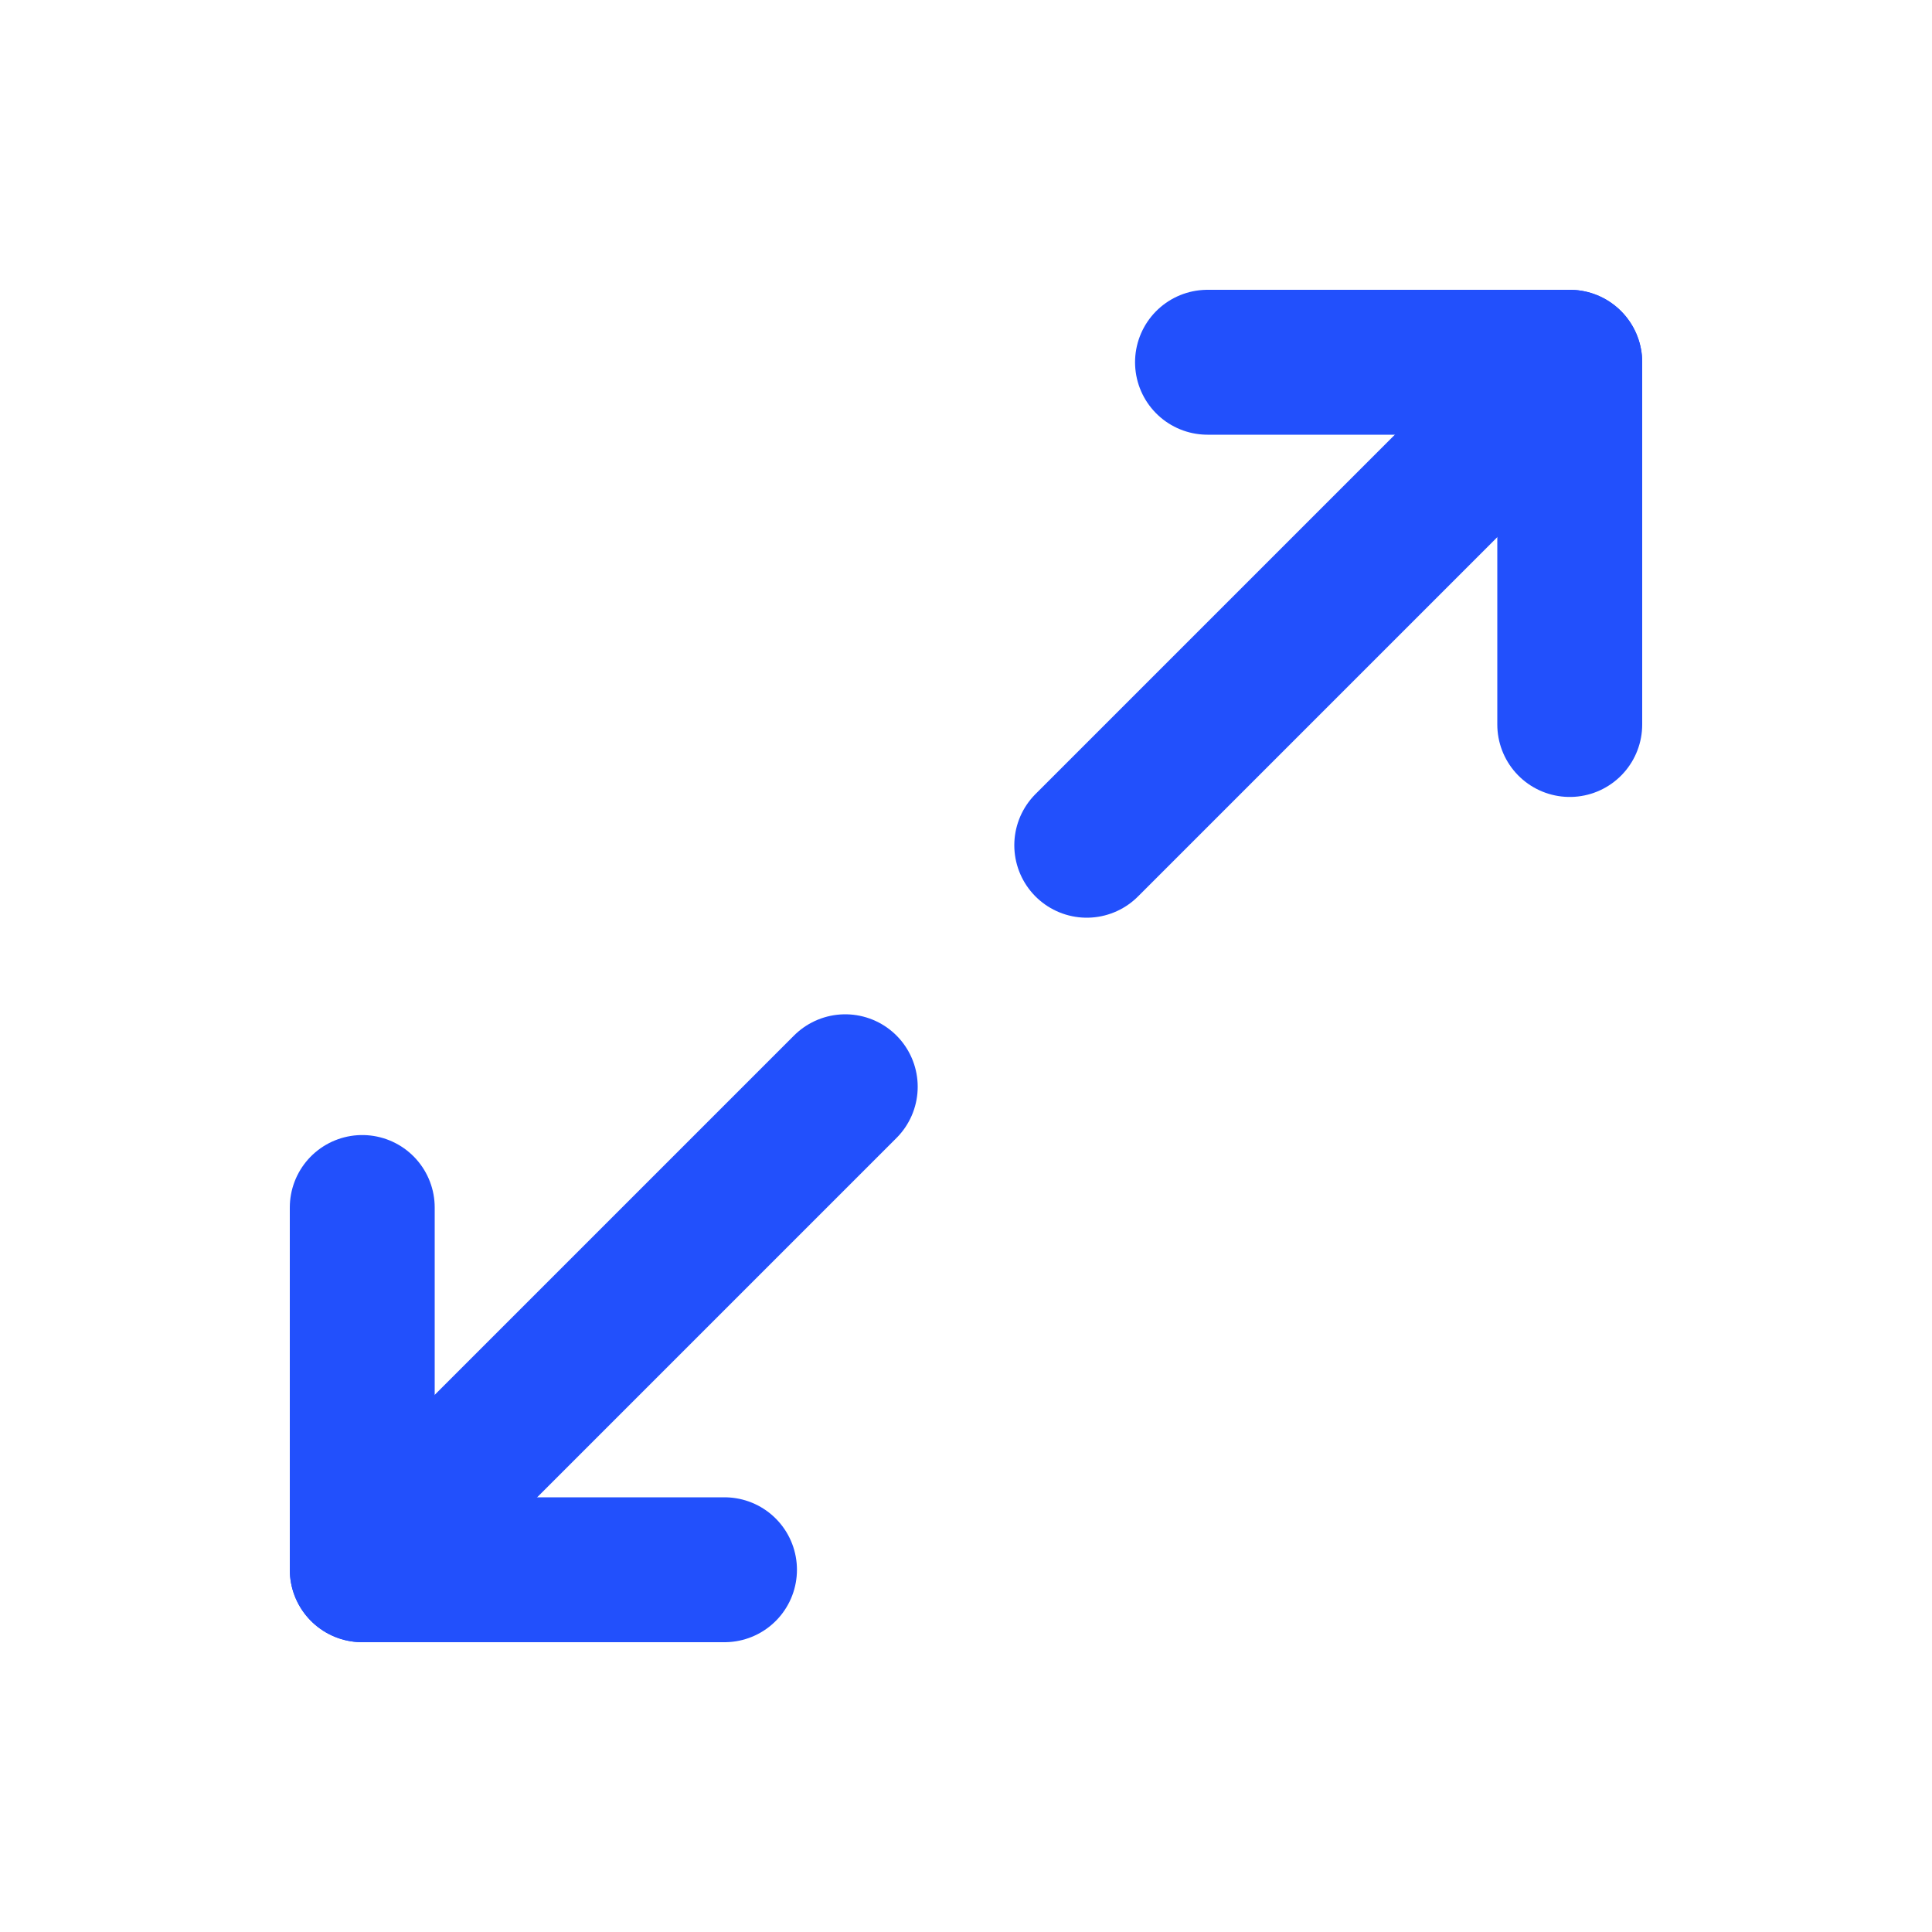 <svg width="20" height="20" viewBox="0 0 20 20" fill="none" xmlns="http://www.w3.org/2000/svg">
<g clip-path="url(#clip0_348_51711)">
<path d="M12.5 3.75H16.25V7.5" stroke="#2250FC" stroke-width="1.5" stroke-linecap="round" stroke-linejoin="round"/>
<path d="M11.25 8.75L16.25 3.75" stroke="#2250FC" stroke-width="1.5" stroke-linecap="round" stroke-linejoin="round"/>
<path d="M7.5 16.25H3.75V12.5" stroke="#2250FC" stroke-width="1.5" stroke-linecap="round" stroke-linejoin="round"/>
<path d="M8.75 11.25L3.75 16.25" stroke="#2250FC" stroke-width="1.5" stroke-linecap="round" stroke-linejoin="round"/>
</g>
<defs>
<clipPath id="clip0_348_51711">
<rect width="20" height="20" fill="white"/>
</clipPath>
</defs>
</svg>
